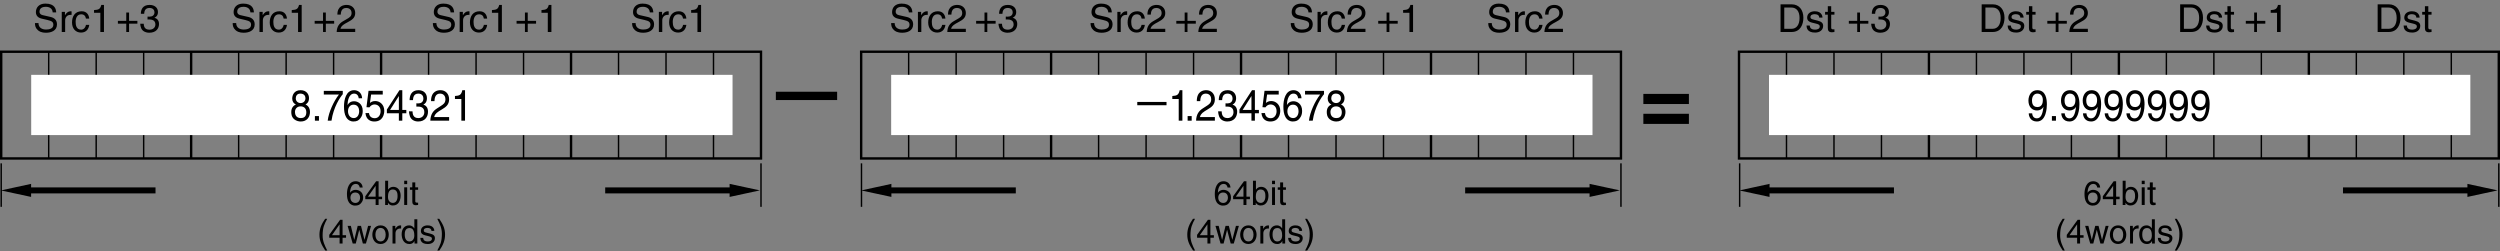 <?xml version="1.0" encoding="utf-8"?>
<!-- Generator: Adobe Illustrator 28.2.0, SVG Export Plug-In . SVG Version: 6.00 Build 0)  -->
<svg version="1.1" id="儗僀儎乕_1" xmlns="http://www.w3.org/2000/svg" xmlns:xlink="http://www.w3.org/1999/xlink" x="0px"
	 y="0px" width="518.771px" height="52.109px" viewBox="0 0 518.771 52.109" style="enable-background:new 0 0 518.771 52.109;"
	 xml:space="preserve">
<rect x="0" y="0" width="518.771" height="52.109" fill="#808080" stroke="none"/>
<style type="text/css">
	.st0{fill:none;stroke:#000000;stroke-width:0.3;}
	.st1{fill:none;stroke:#000000;stroke-width:0.5;}
	.st2{fill:#FFFFFF;}
</style>
<g>
	<path d="M350.461,21.586h-9.451v-2.1h9.451V21.586z M350.461,25.712h-9.451v-2.101h9.451V25.712z"/>
</g>
<g>
	<line class="st0" x1="178.766" y1="33.895" x2="178.766" y2="42.92"/>
	<polygon points="184.97,38.156 178.698,39.513 184.97,40.862 184.97,40.134 210.788,40.134 210.788,38.886 184.97,38.886 	"/>
</g>
<g>
	<line class="st0" x1="336.361" y1="33.895" x2="336.361" y2="42.92"/>
	<polygon points="329.849,40.863 336.12,39.506 329.849,38.157 329.849,38.885 304.031,38.885 304.031,40.133 329.849,40.133 	"/>
</g>
<g>
	<path d="M254.733,38.92c-0.077-0.435-0.315-0.756-0.847-0.756c-0.967,0-1.17,1.302-1.17,1.821l0.014,0.014
		c0.154-0.267,0.497-0.603,1.169-0.603c0.603,0,1.541,0.385,1.541,1.562c0,0.504-0.133,0.868-0.469,1.232
		c-0.259,0.287-0.553,0.477-1.247,0.477c-0.378,0-0.917-0.168-1.268-0.715c-0.294-0.462-0.378-1.064-0.378-1.708
		c0-1.079,0.35-2.634,1.821-2.634c0.567,0,1.373,0.308,1.436,1.31H254.733z M253.837,42.113c0.588,0,0.967-0.462,0.967-1.127
		c0-0.434-0.231-1.037-0.995-1.037c-0.679,0-1.009,0.49-1.009,1.072C252.8,41.546,253.116,42.113,253.837,42.113z"/>
	<path d="M258.646,41.336v1.198h-0.616v-1.198h-2.15v-0.602l2.256-3.124h0.511v3.194h0.722v0.532H258.646z M256.447,40.804h1.583
		v-2.234h-0.014L256.447,40.804z"/>
	<path d="M260.003,42.534v-5.029h0.616v1.828h0.014c0.267-0.385,0.631-0.561,1.058-0.567c0.974,0,1.527,0.798,1.527,1.828
		c0,0.875-0.364,2.045-1.611,2.045c-0.623,0-0.882-0.357-1.008-0.56h-0.015v0.455H260.003z M261.579,39.319
		c-0.89,0-0.988,0.959-0.988,1.555c0,0.973,0.609,1.232,1.002,1.232c0.672,0,0.987-0.609,0.987-1.415
		C262.58,40.223,262.532,39.319,261.579,39.319z"/>
	<path d="M263.958,38.206v-0.701h0.616v0.701H263.958z M264.575,42.534h-0.616v-3.663h0.616V42.534z"/>
	<path d="M266.254,39.382v2.381c0,0.287,0.245,0.287,0.371,0.287h0.217v0.483c-0.224,0.021-0.399,0.049-0.462,0.049
		c-0.609,0-0.742-0.343-0.742-0.784v-2.417h-0.498v-0.511h0.498v-1.022h0.616v1.022h0.588v0.511H266.254z"/>
	<path d="M247.981,45.4c-0.595,1.121-0.952,1.793-0.952,3.474c0,1.155,0.399,2.01,0.959,3.109h-0.413
		c-0.729-1.092-1.205-1.968-1.205-3.278c0-1.232,0.427-2.227,1.184-3.306H247.981z"/>
	<path d="M251.167,49.336v1.198h-0.616v-1.198h-2.15v-0.602l2.255-3.124h0.511v3.194h0.722v0.532H251.167z M248.968,48.804h1.583
		v-2.234h-0.014L248.968,48.804z"/>
	<path d="M253.91,50.534h-0.637l-1.058-3.663h0.672l0.7,2.879h0.014l0.708-2.879h0.686l0.714,2.879h0.015l0.742-2.879h0.616
		l-1.064,3.663h-0.638l-0.742-2.836h-0.014L253.91,50.534z"/>
	<path d="M259.048,46.766c1.169,0,1.702,0.988,1.702,1.933s-0.533,1.933-1.702,1.933c-1.17,0-1.702-0.988-1.702-1.933
		S257.878,46.766,259.048,46.766z M259.048,50.1c0.882,0,1.064-0.911,1.064-1.401s-0.183-1.401-1.064-1.401
		c-0.883,0-1.064,0.911-1.064,1.401S258.165,50.1,259.048,50.1z"/>
	<path d="M262.149,50.534h-0.616v-3.663h0.581v0.609h0.015c0.245-0.427,0.567-0.714,1.029-0.714c0.077,0,0.112,0.007,0.161,0.021
		v0.637h-0.231c-0.574,0-0.938,0.448-0.938,0.981V50.534z"/>
	<path d="M266.679,50.534h-0.581v-0.504h-0.015c-0.266,0.498-0.687,0.609-1.043,0.609c-1.247,0-1.611-1.169-1.611-2.045
		c0-1.03,0.554-1.828,1.526-1.828c0.666,0,0.946,0.413,1.093,0.624l0.015-0.049v-1.835h0.616V50.534z M265.054,50.106
		c0.393,0,1.001-0.259,1.001-1.232c0-0.596-0.098-1.555-0.987-1.555c-0.952,0-1.001,0.904-1.001,1.373
		C264.067,49.497,264.381,50.106,265.054,50.106z"/>
	<path d="M269.612,47.914c-0.007-0.231-0.091-0.616-0.868-0.616c-0.189,0-0.729,0.063-0.729,0.519c0,0.301,0.189,0.371,0.665,0.49
		l0.616,0.154c0.764,0.189,1.03,0.469,1.03,0.967c0,0.756-0.624,1.211-1.45,1.211c-1.449,0-1.555-0.84-1.575-1.282h0.595
		c0.021,0.287,0.105,0.75,0.974,0.75c0.441,0,0.841-0.175,0.841-0.582c0-0.294-0.203-0.392-0.729-0.525l-0.715-0.175
		c-0.511-0.126-0.848-0.385-0.848-0.89c0-0.805,0.666-1.169,1.387-1.169c1.311,0,1.401,0.966,1.401,1.148H269.612z"/>
	<path d="M270.822,51.983c0.596-1.121,0.952-1.793,0.952-3.474c0-1.156-0.398-2.01-0.959-3.11h0.413
		c0.729,1.093,1.205,1.968,1.205,3.278c0,1.232-0.428,2.227-1.185,3.306H270.822z"/>
</g>
<g>
	<path d="M74.651,38.92c-0.077-0.435-0.315-0.756-0.847-0.756c-0.967,0-1.17,1.302-1.17,1.821l0.014,0.014
		c0.154-0.267,0.497-0.603,1.169-0.603c0.603,0,1.541,0.385,1.541,1.562c0,0.504-0.133,0.868-0.469,1.232
		c-0.259,0.287-0.553,0.477-1.247,0.477c-0.378,0-0.917-0.168-1.268-0.715c-0.294-0.462-0.378-1.064-0.378-1.708
		c0-1.079,0.35-2.634,1.821-2.634c0.567,0,1.373,0.308,1.436,1.31H74.651z M73.755,42.113c0.588,0,0.967-0.462,0.967-1.127
		c0-0.434-0.231-1.037-0.995-1.037c-0.679,0-1.009,0.49-1.009,1.072C72.718,41.546,73.034,42.113,73.755,42.113z"/>
	<path d="M78.564,41.336v1.198h-0.616v-1.198h-2.15v-0.602l2.255-3.124h0.511v3.194h0.722v0.532H78.564z M76.365,40.804h1.583
		v-2.234h-0.014L76.365,40.804z"/>
	<path d="M79.921,42.534v-5.029h0.616v1.828h0.014c0.266-0.385,0.63-0.561,1.058-0.567c0.974,0,1.527,0.798,1.527,1.828
		c0,0.875-0.364,2.045-1.611,2.045c-0.624,0-0.883-0.357-1.009-0.56h-0.014v0.455H79.921z M81.497,39.319
		c-0.889,0-0.987,0.959-0.987,1.555c0,0.973,0.609,1.232,1.001,1.232c0.672,0,0.987-0.609,0.987-1.415
		C82.498,40.223,82.45,39.319,81.497,39.319z"/>
	<path d="M83.876,38.206v-0.701h0.616v0.701H83.876z M84.492,42.534h-0.616v-3.663h0.616V42.534z"/>
	<path d="M86.172,39.382v2.381c0,0.287,0.245,0.287,0.372,0.287h0.217v0.483c-0.224,0.021-0.399,0.049-0.462,0.049
		c-0.609,0-0.743-0.343-0.743-0.784v-2.417h-0.497v-0.511h0.497v-1.022h0.616v1.022h0.588v0.511H86.172z"/>
	<path d="M67.899,45.4c-0.595,1.121-0.952,1.793-0.952,3.474c0,1.155,0.399,2.01,0.959,3.109h-0.413
		c-0.729-1.092-1.205-1.968-1.205-3.278c0-1.232,0.427-2.227,1.184-3.306H67.899z"/>
	<path d="M71.085,49.336v1.198h-0.616v-1.198h-2.15v-0.602l2.255-3.124h0.511v3.194h0.722v0.532H71.085z M68.886,48.804h1.583
		v-2.234h-0.014L68.886,48.804z"/>
	<path d="M73.828,50.534h-0.637l-1.058-3.663h0.672l0.7,2.879h0.014l0.708-2.879h0.686l0.714,2.879h0.014l0.742-2.879h0.617
		l-1.065,3.663h-0.637l-0.742-2.836h-0.014L73.828,50.534z"/>
	<path d="M78.967,46.766c1.169,0,1.702,0.988,1.702,1.933s-0.532,1.933-1.702,1.933c-1.17,0-1.702-0.988-1.702-1.933
		S77.797,46.766,78.967,46.766z M78.967,50.1c0.882,0,1.064-0.911,1.064-1.401s-0.182-1.401-1.064-1.401
		c-0.883,0-1.065,0.911-1.065,1.401S78.084,50.1,78.967,50.1z"/>
	<path d="M82.067,50.534h-0.617v-3.663h0.582v0.609h0.014c0.245-0.427,0.567-0.714,1.029-0.714c0.077,0,0.112,0.007,0.161,0.021
		v0.637h-0.231c-0.574,0-0.938,0.448-0.938,0.981V50.534z"/>
	<path d="M86.597,50.534h-0.582v-0.504h-0.014c-0.266,0.498-0.686,0.609-1.043,0.609c-1.247,0-1.611-1.169-1.611-2.045
		c0-1.03,0.553-1.828,1.527-1.828c0.666,0,0.945,0.413,1.093,0.624l0.014-0.049v-1.835h0.617V50.534z M84.972,50.106
		c0.392,0,1.001-0.259,1.001-1.232c0-0.596-0.098-1.555-0.988-1.555c-0.952,0-1.001,0.904-1.001,1.373
		C83.985,49.497,84.3,50.106,84.972,50.106z"/>
	<path d="M89.53,47.914c-0.007-0.231-0.091-0.616-0.868-0.616c-0.189,0-0.729,0.063-0.729,0.519c0,0.301,0.189,0.371,0.666,0.49
		l0.616,0.154c0.763,0.189,1.03,0.469,1.03,0.967c0,0.756-0.624,1.211-1.45,1.211c-1.45,0-1.555-0.84-1.576-1.282h0.595
		c0.021,0.287,0.105,0.75,0.974,0.75c0.441,0,0.84-0.175,0.84-0.582c0-0.294-0.203-0.392-0.728-0.525l-0.715-0.175
		c-0.511-0.126-0.847-0.385-0.847-0.89c0-0.805,0.666-1.169,1.387-1.169c1.31,0,1.401,0.966,1.401,1.148H89.53z"/>
	<path d="M90.74,51.983c0.595-1.121,0.953-1.793,0.953-3.474c0-1.156-0.399-2.01-0.959-3.11h0.413
		c0.729,1.093,1.205,1.968,1.205,3.278c0,1.232-0.427,2.227-1.184,3.306H90.74z"/>
</g>
<g>
	<g>
		<g>
			<path d="M134.839,2.579c-0.04-0.888-0.775-1.167-1.423-1.167c-0.488,0-1.311,0.136-1.311,1.007c0,0.488,0.344,0.647,0.68,0.728
				l1.639,0.376c0.744,0.176,1.304,0.624,1.304,1.535c0,1.359-1.264,1.735-2.247,1.735c-1.063,0-1.479-0.32-1.735-0.552
				c-0.488-0.439-0.584-0.919-0.584-1.455h0.728c0,1.04,0.847,1.343,1.583,1.343c0.56,0,1.503-0.144,1.503-0.967
				c0-0.6-0.28-0.792-1.223-1.016l-1.175-0.272c-0.376-0.088-1.224-0.352-1.224-1.351c0-0.896,0.584-1.775,1.975-1.775
				c2.007,0,2.207,1.199,2.239,1.831H134.839z"/>
			<path d="M137.425,6.64h-0.704V2.458h0.664v0.695h0.016c0.28-0.487,0.647-0.815,1.175-0.815c0.088,0,0.128,0.008,0.184,0.024V3.09
				h-0.264c-0.656,0-1.071,0.512-1.071,1.119V6.64z"/>
			<path d="M141.743,3.866c-0.088-0.56-0.4-0.896-0.991-0.896c-0.872,0-1.151,0.832-1.151,1.575c0,0.72,0.176,1.607,1.143,1.607
				c0.472,0,0.879-0.352,1-0.991h0.68c-0.072,0.664-0.48,1.599-1.703,1.599c-1.175,0-1.871-0.888-1.871-2.095
				c0-1.295,0.624-2.327,2.007-2.327c1.096,0,1.511,0.8,1.567,1.527H141.743z"/>
			<path d="M145.48,6.64h-0.752V2.65h-1.311v-0.56c0.912-0.064,1.287-0.152,1.511-1.072h0.552V6.64z"/>
		</g>
	</g>
	<g>
		<g>
			<path d="M51.961,2.579c-0.04-0.888-0.776-1.167-1.423-1.167c-0.488,0-1.311,0.136-1.311,1.007c0,0.488,0.344,0.647,0.679,0.728
				l1.639,0.376c0.744,0.176,1.303,0.624,1.303,1.535c0,1.359-1.263,1.735-2.247,1.735c-1.063,0-1.479-0.32-1.735-0.552
				c-0.488-0.439-0.584-0.919-0.584-1.455h0.728c0,1.04,0.848,1.343,1.583,1.343c0.56,0,1.503-0.144,1.503-0.967
				c0-0.6-0.28-0.792-1.223-1.016l-1.175-0.272c-0.376-0.088-1.224-0.352-1.224-1.351c0-0.896,0.584-1.775,1.975-1.775
				c2.007,0,2.207,1.199,2.239,1.831H51.961z"/>
			<path d="M54.546,6.64h-0.704V2.458h0.664v0.695h0.016c0.28-0.487,0.647-0.815,1.175-0.815c0.088,0,0.128,0.008,0.184,0.024V3.09
				h-0.264c-0.656,0-1.071,0.512-1.071,1.119V6.64z"/>
			<path d="M58.865,3.866c-0.088-0.56-0.4-0.896-0.992-0.896c-0.871,0-1.151,0.832-1.151,1.575c0,0.72,0.176,1.607,1.144,1.607
				c0.472,0,0.879-0.352,1-0.991h0.68c-0.072,0.664-0.48,1.599-1.703,1.599c-1.175,0-1.871-0.888-1.871-2.095
				c0-1.295,0.624-2.327,2.007-2.327c1.096,0,1.511,0.8,1.567,1.527H58.865z"/>
			<path d="M62.601,6.64h-0.752V2.65h-1.311v-0.56c0.912-0.064,1.287-0.152,1.511-1.072h0.552V6.64z"/>
		</g>
		<g>
			<path d="M67.03,2.603h0.583V4.33h1.727v0.583h-1.727V6.64H67.03V4.913h-1.735V4.33h1.735V2.603z"/>
			<path d="M70.007,3.034c0-1.831,1.335-2.015,1.943-2.015c0.975,0,1.759,0.632,1.759,1.679c0,1.007-0.664,1.431-1.503,1.879
				l-0.584,0.32c-0.768,0.424-0.936,0.864-0.967,1.08h3.054V6.64h-3.846c0.04-1.167,0.567-1.791,1.319-2.231l0.743-0.432
				c0.6-0.344,1.032-0.576,1.032-1.311c0-0.448-0.288-1.016-1.111-1.016c-1.063,0-1.111,0.991-1.135,1.383H70.007z"/>
		</g>
	</g>
	<g>
		<g>
			<path d="M10.933,2.579c-0.04-0.888-0.775-1.167-1.423-1.167c-0.488,0-1.311,0.136-1.311,1.007c0,0.488,0.344,0.647,0.68,0.728
				l1.639,0.376c0.744,0.176,1.304,0.624,1.304,1.535c0,1.359-1.264,1.735-2.247,1.735c-1.063,0-1.479-0.32-1.735-0.552
				C7.351,5.801,7.255,5.321,7.255,4.785h0.728c0,1.04,0.847,1.343,1.583,1.343c0.56,0,1.503-0.144,1.503-0.967
				c0-0.6-0.28-0.792-1.223-1.016L8.67,3.874C8.294,3.786,7.447,3.522,7.447,2.522c0-0.896,0.584-1.775,1.975-1.775
				c2.007,0,2.207,1.199,2.239,1.831H10.933z"/>
			<path d="M13.518,6.64h-0.704V2.458h0.664v0.695h0.016c0.28-0.487,0.647-0.815,1.175-0.815c0.088,0,0.128,0.008,0.184,0.024V3.09
				H14.59c-0.656,0-1.071,0.512-1.071,1.119V6.64z"/>
			<path d="M17.837,3.866c-0.088-0.56-0.4-0.896-0.991-0.896c-0.872,0-1.151,0.832-1.151,1.575c0,0.72,0.176,1.607,1.143,1.607
				c0.472,0,0.879-0.352,1-0.991h0.68c-0.072,0.664-0.48,1.599-1.703,1.599c-1.175,0-1.871-0.888-1.871-2.095
				c0-1.295,0.624-2.327,2.007-2.327c1.096,0,1.511,0.8,1.567,1.527H17.837z"/>
			<path d="M21.574,6.64h-0.752V2.65h-1.311v-0.56c0.912-0.064,1.287-0.152,1.511-1.072h0.552V6.64z"/>
		</g>
		<g>
			<path d="M26.199,2.603h0.583V4.33h1.727v0.583h-1.727V6.64h-0.583V4.913h-1.735V4.33h1.735V2.603z"/>
			<path d="M30.615,3.442c0.12,0.008,0.248,0.016,0.368,0.016c0.544,0,1.071-0.216,1.071-0.919c0-0.336-0.2-0.888-1.039-0.888
				c-1,0-1.063,0.815-1.096,1.208h-0.688c0-0.824,0.336-1.839,1.815-1.839c1.087,0,1.735,0.624,1.735,1.479
				c0,0.72-0.416,1.063-0.72,1.159v0.016c0.543,0.176,0.936,0.56,0.936,1.311c0,0.92-0.592,1.807-2.023,1.807
				c-0.416,0-0.768-0.104-1.04-0.248c-0.624-0.328-0.792-0.976-0.839-1.624h0.728c0.024,0.528,0.152,1.24,1.199,1.24
				c0.72,0,1.224-0.44,1.224-1.088c0-0.943-0.832-1.031-1.312-1.031c-0.104,0-0.216,0.008-0.32,0.008V3.442z"/>
		</g>
	</g>
	<g>
		<g>
			<path d="M93.503,2.579c-0.04-0.888-0.776-1.167-1.423-1.167c-0.488,0-1.311,0.136-1.311,1.007c0,0.488,0.344,0.647,0.679,0.728
				l1.639,0.376c0.744,0.176,1.303,0.624,1.303,1.535c0,1.359-1.263,1.735-2.247,1.735c-1.063,0-1.479-0.32-1.735-0.552
				c-0.488-0.439-0.584-0.919-0.584-1.455h0.728c0,1.04,0.848,1.343,1.583,1.343c0.56,0,1.503-0.144,1.503-0.967
				c0-0.6-0.28-0.792-1.223-1.016L91.24,3.874c-0.376-0.088-1.224-0.352-1.224-1.351c0-0.896,0.584-1.775,1.975-1.775
				c2.007,0,2.207,1.199,2.239,1.831H93.503z"/>
			<path d="M96.088,6.64h-0.704V2.458h0.664v0.695h0.016c0.28-0.487,0.647-0.815,1.175-0.815c0.088,0,0.128,0.008,0.184,0.024V3.09
				H97.16c-0.656,0-1.071,0.512-1.071,1.119V6.64z"/>
			<path d="M100.407,3.866c-0.088-0.56-0.4-0.896-0.992-0.896c-0.871,0-1.151,0.832-1.151,1.575c0,0.72,0.176,1.607,1.144,1.607
				c0.472,0,0.879-0.352,1-0.991h0.68c-0.072,0.664-0.48,1.599-1.703,1.599c-1.175,0-1.871-0.888-1.871-2.095
				c0-1.295,0.624-2.327,2.007-2.327c1.096,0,1.511,0.8,1.567,1.527H100.407z"/>
			<path d="M104.143,6.64h-0.752V2.65h-1.311v-0.56c0.912-0.064,1.287-0.152,1.511-1.072h0.552V6.64z"/>
		</g>
		<g>
			<path d="M108.928,2.603h0.583V4.33h1.727v0.583h-1.727V6.64h-0.583V4.913h-1.735V4.33h1.735V2.603z"/>
			<path d="M114.423,6.64h-0.752V2.65h-1.311v-0.56c0.912-0.064,1.287-0.152,1.511-1.072h0.552V6.64z"/>
		</g>
	</g>
	<g>
		<rect x="0.25" y="10.734" class="st1" width="157.663" height="22.146"/>
		<line class="st1" x1="79.08" y1="32.88" x2="79.08" y2="10.734"/>
		<line class="st0" x1="69.227" y1="32.88" x2="69.227" y2="10.734"/>
		<line class="st0" x1="59.375" y1="32.88" x2="59.375" y2="10.734"/>
		<line class="st0" x1="49.521" y1="32.88" x2="49.521" y2="10.734"/>
		<line class="st1" x1="39.663" y1="32.88" x2="39.663" y2="10.734"/>
		<line class="st0" x1="29.811" y1="32.88" x2="29.811" y2="10.734"/>
		<line class="st0" x1="19.958" y1="32.88" x2="19.958" y2="10.734"/>
		<line class="st0" x1="10.104" y1="32.88" x2="10.104" y2="10.734"/>
		<line class="st0" x1="88.934" y1="32.88" x2="88.934" y2="10.734"/>
		<line class="st0" x1="98.788" y1="32.88" x2="98.788" y2="10.734"/>
		<line class="st0" x1="108.641" y1="32.88" x2="108.641" y2="10.734"/>
		<line class="st1" x1="118.496" y1="32.88" x2="118.496" y2="10.734"/>
		<line class="st0" x1="128.351" y1="32.88" x2="128.351" y2="10.734"/>
		<line class="st0" x1="138.205" y1="32.88" x2="138.205" y2="10.734"/>
		<line class="st0" x1="148.057" y1="32.88" x2="148.057" y2="10.734"/>
		<rect x="6.474" y="15.531" class="st2" width="145.535" height="12.5"/>
		<g>
			<g>
				<path d="M63.393,21.675c0.77,0.36,0.932,1.062,0.932,1.54c0,1.018-0.583,1.999-1.928,1.999c-0.316,0-0.916-0.09-1.37-0.486
					c-0.583-0.513-0.583-1.198-0.583-1.503c0-0.774,0.364-1.27,0.964-1.54c-0.486-0.207-0.77-0.639-0.77-1.233
					c0-0.657,0.365-1.738,1.726-1.738c1.264,0,1.758,0.892,1.758,1.63C64.122,21.252,63.644,21.531,63.393,21.675z M61.205,23.242
					c0,0.504,0.227,1.261,1.215,1.261c0.519,0,1.143-0.207,1.143-1.197c0-0.855-0.535-1.233-1.183-1.233
					C61.578,22.072,61.205,22.657,61.205,23.242z M63.385,20.37c0-0.387-0.227-0.945-1.062-0.945c-0.762,0-0.948,0.585-0.948,0.99
					c0,0.603,0.478,0.972,0.997,0.972C62.988,21.387,63.385,20.946,63.385,20.37z"/>
				<path d="M66.187,25.042h-0.842v-0.954h0.842V25.042z"/>
				<path d="M67.191,18.849h3.938v0.693c-0.567,0.657-1.929,2.674-2.342,5.5h-0.786c0.195-1.737,1.232-4.006,2.326-5.419h-3.136
					V18.849z"/>
				<path d="M74.45,20.397c-0.089-0.558-0.365-0.972-0.98-0.972c-1.118,0-1.353,1.674-1.353,2.341l0.016,0.018
					c0.178-0.342,0.575-0.774,1.353-0.774c0.697,0,1.783,0.495,1.783,2.008c0,0.648-0.154,1.116-0.543,1.584
					c-0.3,0.369-0.64,0.612-1.442,0.612c-0.438,0-1.062-0.216-1.466-0.918c-0.34-0.594-0.438-1.369-0.438-2.197
					c0-1.386,0.405-3.385,2.106-3.385c0.656,0,1.588,0.396,1.661,1.684H74.45z M73.413,24.502c0.68,0,1.118-0.594,1.118-1.45
					c0-0.558-0.268-1.332-1.151-1.332c-0.786,0-1.167,0.63-1.167,1.377C72.214,23.773,72.578,24.502,73.413,24.502z"/>
				<path d="M76.765,21.36c0.243-0.207,0.592-0.396,1.102-0.396c0.924,0,1.872,0.72,1.872,2.025c0,0.702-0.284,2.224-2.066,2.224
					c-0.746,0-1.702-0.333-1.839-1.747h0.737c0.073,0.738,0.567,1.062,1.208,1.062c0.737,0,1.199-0.657,1.199-1.449
					c0-0.91-0.559-1.405-1.264-1.405c-0.414,0-0.786,0.216-1.053,0.604l-0.616-0.036l0.43-3.394h2.949v0.774h-2.415L76.765,21.36z"
					/>
				<path d="M83.481,23.503v1.54h-0.713v-1.54h-2.487v-0.774l2.609-4.016h0.591v4.105h0.835v0.684H83.481z M80.937,22.819h1.831
					v-2.872h-0.016L80.937,22.819z"/>
				<path d="M86.397,21.441c0.122,0.009,0.251,0.018,0.373,0.018c0.551,0,1.086-0.243,1.086-1.035c0-0.378-0.203-1-1.053-1
					c-1.013,0-1.078,0.918-1.11,1.359h-0.697c0-0.927,0.34-2.071,1.839-2.071c1.102,0,1.758,0.703,1.758,1.666
					c0,0.811-0.421,1.198-0.729,1.306v0.018c0.551,0.198,0.948,0.63,0.948,1.476c0,1.036-0.6,2.035-2.05,2.035
					c-0.421,0-0.778-0.117-1.053-0.279c-0.632-0.369-0.802-1.099-0.851-1.828h0.737c0.024,0.594,0.154,1.396,1.215,1.396
					c0.729,0,1.24-0.495,1.24-1.225c0-1.062-0.843-1.161-1.329-1.161c-0.105,0-0.219,0.009-0.324,0.009V21.441z"/>
				<path d="M89.442,20.982c0-2.062,1.353-2.269,1.969-2.269c0.989,0,1.783,0.711,1.783,1.891c0,1.134-0.672,1.612-1.523,2.116
					l-0.591,0.36c-0.778,0.477-0.948,0.972-0.98,1.215h3.095v0.747h-3.897c0.041-1.314,0.576-2.017,1.337-2.512l0.754-0.486
					c0.607-0.387,1.045-0.648,1.045-1.476c0-0.504-0.292-1.144-1.126-1.144c-1.078,0-1.126,1.116-1.151,1.558H89.442z"/>
				<path d="M96.498,25.042h-0.762V20.55h-1.329v-0.63c0.924-0.072,1.305-0.171,1.531-1.207h0.559V25.042z"/>
			</g>
		</g>
	</g>
</g>
<g>
	<path d="M173.711,19.036v1.725h-12.715v-1.725H173.711z"/>
</g>
<line class="st0" x1="0.25" y1="33.895" x2="0.25" y2="42.92"/>
<polygon points="6.454,38.156 0.183,39.513 6.454,40.862 6.454,40.134 32.272,40.134 32.272,38.886 6.454,38.886 "/>
<g>
	<line class="st0" x1="157.913" y1="33.895" x2="157.913" y2="42.92"/>
	<polygon points="151.401,40.863 157.673,39.506 151.401,38.157 151.401,38.885 125.583,38.885 125.583,40.133 151.401,40.133 	"/>
</g>
<g>
	<g>
		<g>
			<path d="M312.502,2.579c-0.039-0.888-0.775-1.167-1.423-1.167c-0.487,0-1.312,0.136-1.312,1.007c0,0.488,0.344,0.647,0.68,0.728
				l1.64,0.376c0.743,0.176,1.303,0.624,1.303,1.535c0,1.359-1.263,1.735-2.246,1.735c-1.063,0-1.479-0.32-1.735-0.552
				c-0.488-0.439-0.584-0.919-0.584-1.455h0.728c0,1.04,0.848,1.343,1.583,1.343c0.561,0,1.504-0.144,1.504-0.967
				c0-0.6-0.28-0.792-1.224-1.016l-1.176-0.272c-0.375-0.088-1.223-0.352-1.223-1.351c0-0.896,0.583-1.775,1.975-1.775
				c2.007,0,2.207,1.199,2.239,1.831H312.502z"/>
			<path d="M315.088,6.64h-0.704V2.458h0.664v0.695h0.016c0.28-0.487,0.648-0.815,1.176-0.815c0.088,0,0.128,0.008,0.184,0.024V3.09
				h-0.264c-0.655,0-1.071,0.512-1.071,1.119V6.64z"/>
			<path d="M319.407,3.866c-0.088-0.56-0.399-0.896-0.991-0.896c-0.871,0-1.151,0.832-1.151,1.575c0,0.72,0.176,1.607,1.144,1.607
				c0.472,0,0.88-0.352,0.999-0.991h0.68c-0.071,0.664-0.479,1.599-1.703,1.599c-1.175,0-1.87-0.888-1.87-2.095
				c0-1.295,0.623-2.327,2.007-2.327c1.095,0,1.511,0.8,1.566,1.527H319.407z"/>
			<path d="M320.624,3.034c0-1.831,1.336-2.015,1.943-2.015c0.976,0,1.759,0.632,1.759,1.679c0,1.007-0.664,1.431-1.503,1.879
				l-0.584,0.32c-0.768,0.424-0.936,0.864-0.968,1.08h3.055V6.64h-3.846c0.04-1.167,0.567-1.791,1.319-2.231l0.743-0.432
				c0.6-0.344,1.031-0.576,1.031-1.311c0-0.448-0.287-1.016-1.111-1.016c-1.063,0-1.111,0.991-1.135,1.383H320.624z"/>
		</g>
	</g>
	<g>
		<g>
			<path d="M229.978,2.579c-0.04-0.888-0.775-1.167-1.423-1.167c-0.488,0-1.311,0.136-1.311,1.007c0,0.488,0.344,0.647,0.68,0.728
				l1.639,0.376c0.744,0.176,1.304,0.624,1.304,1.535c0,1.359-1.264,1.735-2.247,1.735c-1.063,0-1.479-0.32-1.735-0.552
				c-0.488-0.439-0.584-0.919-0.584-1.455h0.728c0,1.04,0.847,1.343,1.583,1.343c0.56,0,1.503-0.144,1.503-0.967
				c0-0.6-0.28-0.792-1.223-1.016l-1.175-0.272c-0.376-0.088-1.224-0.352-1.224-1.351c0-0.896,0.584-1.775,1.975-1.775
				c2.007,0,2.207,1.199,2.239,1.831H229.978z"/>
			<path d="M232.563,6.64h-0.704V2.458h0.664v0.695h0.016c0.28-0.487,0.647-0.815,1.175-0.815c0.088,0,0.128,0.008,0.184,0.024V3.09
				h-0.264c-0.656,0-1.071,0.512-1.071,1.119V6.64z"/>
			<path d="M236.882,3.866c-0.088-0.56-0.4-0.896-0.991-0.896c-0.872,0-1.151,0.832-1.151,1.575c0,0.72,0.176,1.607,1.143,1.607
				c0.472,0,0.879-0.352,1-0.991h0.68c-0.072,0.664-0.48,1.599-1.703,1.599c-1.175,0-1.871-0.888-1.871-2.095
				c0-1.295,0.624-2.327,2.007-2.327c1.096,0,1.511,0.8,1.567,1.527H236.882z"/>
			<path d="M238.1,3.034c0-1.831,1.335-2.015,1.943-2.015c0.975,0,1.759,0.632,1.759,1.679c0,1.007-0.664,1.431-1.503,1.879
				l-0.584,0.32c-0.768,0.424-0.936,0.864-0.967,1.08h3.054V6.64h-3.846c0.04-1.167,0.567-1.791,1.319-2.231l0.744-0.432
				c0.6-0.344,1.031-0.576,1.031-1.311c0-0.448-0.288-1.016-1.111-1.016c-1.063,0-1.111,0.991-1.136,1.383H238.1z"/>
		</g>
		<g>
			<path d="M245.829,2.603h0.583V4.33h1.727v0.583h-1.727V6.64h-0.583V4.913h-1.735V4.33h1.735V2.603z"/>
			<path d="M248.806,3.034c0-1.831,1.335-2.015,1.943-2.015c0.975,0,1.759,0.632,1.759,1.679c0,1.007-0.664,1.431-1.503,1.879
				l-0.584,0.32c-0.768,0.424-0.936,0.864-0.967,1.08h3.054V6.64h-3.846c0.04-1.167,0.567-1.791,1.319-2.231l0.744-0.432
				c0.6-0.344,1.031-0.576,1.031-1.311c0-0.448-0.288-1.016-1.111-1.016c-1.063,0-1.111,0.991-1.136,1.383H248.806z"/>
		</g>
	</g>
	<g>
		<g>
			<path d="M188.596,2.579c-0.04-0.888-0.775-1.167-1.423-1.167c-0.488,0-1.311,0.136-1.311,1.007c0,0.488,0.344,0.647,0.68,0.728
				l1.639,0.376c0.744,0.176,1.304,0.624,1.304,1.535c0,1.359-1.264,1.735-2.247,1.735c-1.063,0-1.479-0.32-1.735-0.552
				c-0.488-0.439-0.584-0.919-0.584-1.455h0.728c0,1.04,0.847,1.343,1.583,1.343c0.56,0,1.503-0.144,1.503-0.967
				c0-0.6-0.28-0.792-1.223-1.016l-1.175-0.272c-0.376-0.088-1.224-0.352-1.224-1.351c0-0.896,0.584-1.775,1.975-1.775
				c2.007,0,2.207,1.199,2.239,1.831H188.596z"/>
			<path d="M191.181,6.64h-0.704V2.458h0.664v0.695h0.016c0.28-0.487,0.647-0.815,1.175-0.815c0.088,0,0.128,0.008,0.184,0.024V3.09
				h-0.264c-0.656,0-1.071,0.512-1.071,1.119V6.64z"/>
			<path d="M195.5,3.866c-0.088-0.56-0.4-0.896-0.991-0.896c-0.872,0-1.151,0.832-1.151,1.575c0,0.72,0.176,1.607,1.143,1.607
				c0.472,0,0.879-0.352,1-0.991h0.68c-0.072,0.664-0.48,1.599-1.703,1.599c-1.175,0-1.871-0.888-1.871-2.095
				c0-1.295,0.624-2.327,2.007-2.327c1.096,0,1.511,0.8,1.567,1.527H195.5z"/>
			<path d="M196.718,3.034c0-1.831,1.335-2.015,1.943-2.015c0.975,0,1.759,0.632,1.759,1.679c0,1.007-0.664,1.431-1.503,1.879
				l-0.584,0.32c-0.768,0.424-0.936,0.864-0.967,1.08h3.054V6.64h-3.846c0.04-1.167,0.567-1.791,1.319-2.231l0.744-0.432
				c0.6-0.344,1.031-0.576,1.031-1.311c0-0.448-0.288-1.016-1.111-1.016c-1.063,0-1.111,0.991-1.136,1.383H196.718z"/>
		</g>
		<g>
			<path d="M204.29,2.603h0.583V4.33h1.727v0.583h-1.727V6.64h-0.583V4.913h-1.735V4.33h1.735V2.603z"/>
			<path d="M208.706,3.442c0.12,0.008,0.248,0.016,0.368,0.016c0.544,0,1.072-0.216,1.072-0.919c0-0.336-0.2-0.888-1.04-0.888
				c-1,0-1.063,0.815-1.096,1.208h-0.688c0-0.824,0.336-1.839,1.815-1.839c1.087,0,1.735,0.624,1.735,1.479
				c0,0.72-0.416,1.063-0.72,1.159v0.016c0.543,0.176,0.936,0.56,0.936,1.311c0,0.92-0.592,1.807-2.023,1.807
				c-0.416,0-0.768-0.104-1.04-0.248c-0.624-0.328-0.792-0.976-0.839-1.624h0.728c0.024,0.528,0.152,1.24,1.199,1.24
				c0.72,0,1.223-0.44,1.223-1.088c0-0.943-0.831-1.031-1.311-1.031c-0.104,0-0.216,0.008-0.32,0.008V3.442z"/>
		</g>
	</g>
	<g>
		<g>
			<path d="M271.521,2.579c-0.04-0.888-0.775-1.167-1.423-1.167c-0.487,0-1.312,0.136-1.312,1.007c0,0.488,0.344,0.647,0.68,0.728
				l1.64,0.376c0.743,0.176,1.303,0.624,1.303,1.535c0,1.359-1.263,1.735-2.246,1.735c-1.063,0-1.479-0.32-1.735-0.552
				c-0.488-0.439-0.584-0.919-0.584-1.455h0.728c0,1.04,0.848,1.343,1.583,1.343c0.56,0,1.504-0.144,1.504-0.967
				c0-0.6-0.28-0.792-1.224-1.016l-1.176-0.272c-0.375-0.088-1.223-0.352-1.223-1.351c0-0.896,0.583-1.775,1.975-1.775
				c2.007,0,2.207,1.199,2.238,1.831H271.521z"/>
			<path d="M274.107,6.64h-0.704V2.458h0.664v0.695h0.016c0.28-0.487,0.648-0.815,1.176-0.815c0.088,0,0.128,0.008,0.184,0.024V3.09
				h-0.264c-0.655,0-1.071,0.512-1.071,1.119V6.64z"/>
			<path d="M278.426,3.866c-0.089-0.56-0.4-0.896-0.992-0.896c-0.871,0-1.151,0.832-1.151,1.575c0,0.72,0.176,1.607,1.144,1.607
				c0.472,0,0.88-0.352,1-0.991h0.679c-0.071,0.664-0.479,1.599-1.702,1.599c-1.176,0-1.871-0.888-1.871-2.095
				c0-1.295,0.623-2.327,2.007-2.327c1.095,0,1.511,0.8,1.566,1.527H278.426z"/>
			<path d="M279.643,3.034c0-1.831,1.336-2.015,1.943-2.015c0.976,0,1.759,0.632,1.759,1.679c0,1.007-0.663,1.431-1.503,1.879
				l-0.584,0.32c-0.768,0.424-0.936,0.864-0.968,1.08h3.055V6.64h-3.846c0.04-1.167,0.567-1.791,1.319-2.231l0.743-0.432
				c0.6-0.344,1.031-0.576,1.031-1.311c0-0.448-0.287-1.016-1.111-1.016c-1.063,0-1.111,0.991-1.135,1.383H279.643z"/>
		</g>
		<g>
			<path d="M287.726,2.603h0.584V4.33h1.727v0.583h-1.727V6.64h-0.584V4.913h-1.735V4.33h1.735V2.603z"/>
			<path d="M293.221,6.64h-0.751V2.65h-1.312v-0.56c0.911-0.064,1.287-0.152,1.511-1.072h0.552V6.64z"/>
		</g>
	</g>
	<g>
		<rect x="178.698" y="10.734" class="st1" width="157.663" height="22.146"/>
		<line class="st1" x1="257.528" y1="32.88" x2="257.528" y2="10.734"/>
		<line class="st0" x1="247.676" y1="32.88" x2="247.676" y2="10.734"/>
		<line class="st0" x1="237.823" y1="32.88" x2="237.823" y2="10.734"/>
		<line class="st0" x1="227.969" y1="32.88" x2="227.969" y2="10.734"/>
		<line class="st1" x1="218.112" y1="32.88" x2="218.112" y2="10.734"/>
		<line class="st0" x1="208.259" y1="32.88" x2="208.259" y2="10.734"/>
		<line class="st0" x1="198.407" y1="32.88" x2="198.407" y2="10.734"/>
		<line class="st0" x1="188.553" y1="32.88" x2="188.553" y2="10.734"/>
		<line class="st0" x1="267.383" y1="32.88" x2="267.383" y2="10.734"/>
		<line class="st0" x1="277.237" y1="32.88" x2="277.237" y2="10.734"/>
		<line class="st0" x1="287.089" y1="32.88" x2="287.089" y2="10.734"/>
		<line class="st1" x1="296.945" y1="32.88" x2="296.945" y2="10.734"/>
		<line class="st0" x1="306.799" y1="32.88" x2="306.799" y2="10.734"/>
		<line class="st0" x1="316.653" y1="32.88" x2="316.653" y2="10.734"/>
		<line class="st0" x1="326.506" y1="32.88" x2="326.506" y2="10.734"/>
		<rect x="184.923" y="15.531" class="st2" width="145.535" height="12.5"/>
		<g>
			<path d="M242.062,21.153v0.684h-6.068v-0.684H242.062z"/>
			<path d="M245.356,25.042h-0.762V20.55h-1.329v-0.63c0.924-0.072,1.305-0.171,1.531-1.207h0.559V25.042z"/>
			<path d="M247.284,25.042h-0.842v-0.954h0.842V25.042z"/>
			<path d="M248.344,20.982c0-2.062,1.353-2.269,1.969-2.269c0.989,0,1.783,0.711,1.783,1.891c0,1.134-0.672,1.612-1.523,2.116
				l-0.591,0.36c-0.778,0.477-0.948,0.972-0.98,1.215h3.095v0.747h-3.897c0.041-1.314,0.576-2.017,1.337-2.512l0.754-0.486
				c0.607-0.387,1.045-0.648,1.045-1.476c0-0.504-0.292-1.144-1.126-1.144c-1.078,0-1.126,1.116-1.151,1.558H248.344z"/>
			<path d="M254.306,21.441c0.122,0.009,0.251,0.018,0.373,0.018c0.551,0,1.086-0.243,1.086-1.035c0-0.378-0.202-1-1.053-1
				c-1.013,0-1.078,0.918-1.11,1.359h-0.697c0-0.927,0.34-2.071,1.839-2.071c1.102,0,1.758,0.703,1.758,1.666
				c0,0.811-0.421,1.198-0.73,1.306v0.018c0.551,0.198,0.948,0.63,0.948,1.476c0,1.036-0.6,2.035-2.05,2.035
				c-0.421,0-0.778-0.117-1.053-0.279c-0.632-0.369-0.802-1.099-0.851-1.828h0.737c0.024,0.594,0.154,1.396,1.215,1.396
				c0.729,0,1.24-0.495,1.24-1.225c0-1.062-0.843-1.161-1.329-1.161c-0.105,0-0.219,0.009-0.324,0.009V21.441z"/>
			<path d="M260.399,23.503v1.54h-0.713v-1.54h-2.488v-0.774l2.609-4.016h0.592v4.105h0.834v0.684H260.399z M257.854,22.819h1.832
				v-2.872h-0.017L257.854,22.819z"/>
			<path d="M262.69,21.36c0.243-0.207,0.591-0.396,1.102-0.396c0.924,0,1.872,0.72,1.872,2.025c0,0.702-0.284,2.224-2.066,2.224
				c-0.745,0-1.701-0.333-1.839-1.747h0.737c0.072,0.738,0.566,1.062,1.207,1.062c0.737,0,1.199-0.657,1.199-1.449
				c0-0.91-0.56-1.405-1.265-1.405c-0.413,0-0.785,0.216-1.053,0.604l-0.616-0.036l0.43-3.394h2.949v0.774h-2.414L262.69,21.36z"/>
			<path d="M269.381,20.397c-0.089-0.558-0.365-0.972-0.98-0.972c-1.118,0-1.354,1.674-1.354,2.341l0.017,0.018
				c0.178-0.342,0.575-0.774,1.353-0.774c0.697,0,1.783,0.495,1.783,2.008c0,0.648-0.154,1.116-0.543,1.584
				c-0.3,0.369-0.641,0.612-1.442,0.612c-0.438,0-1.062-0.216-1.467-0.918c-0.34-0.594-0.438-1.369-0.438-2.197
				c0-1.386,0.405-3.385,2.106-3.385c0.657,0,1.589,0.396,1.661,1.684H269.381z M268.344,24.502c0.681,0,1.118-0.594,1.118-1.45
				c0-0.558-0.268-1.332-1.15-1.332c-0.786,0-1.167,0.63-1.167,1.377C267.145,23.773,267.509,24.502,268.344,24.502z"/>
			<path d="M270.806,18.849h3.938v0.693c-0.567,0.657-1.928,2.674-2.342,5.5h-0.785c0.194-1.737,1.231-4.006,2.325-5.419h-3.136
				V18.849z"/>
			<path d="M278.266,21.675c0.771,0.36,0.932,1.062,0.932,1.54c0,1.018-0.583,1.999-1.928,1.999c-0.316,0-0.916-0.09-1.369-0.486
				c-0.584-0.513-0.584-1.198-0.584-1.503c0-0.774,0.365-1.27,0.965-1.54c-0.486-0.207-0.771-0.639-0.771-1.233
				c0-0.657,0.365-1.738,1.727-1.738c1.264,0,1.758,0.892,1.758,1.63C278.995,21.252,278.518,21.531,278.266,21.675z
				 M276.078,23.242c0,0.504,0.227,1.261,1.216,1.261c0.519,0,1.143-0.207,1.143-1.197c0-0.855-0.535-1.233-1.184-1.233
				C276.452,22.072,276.078,22.657,276.078,23.242z M278.258,20.37c0-0.387-0.227-0.945-1.062-0.945
				c-0.762,0-0.948,0.585-0.948,0.99c0,0.603,0.479,0.972,0.997,0.972C277.862,21.387,278.258,20.946,278.258,20.37z"/>
		</g>
	</g>
</g>
<g>
	<g>
		<g>
			<path d="M493.383,0.899h2.327c1.495,0,2.414,1.135,2.414,2.791c0,1.287-0.56,2.95-2.446,2.95h-2.295V0.899z M494.159,5.977h1.504
				c1.007,0,1.663-0.792,1.663-2.239s-0.664-2.175-1.72-2.175h-1.447V5.977z"/>
			<path d="M501.407,3.65c-0.008-0.264-0.104-0.704-0.991-0.704c-0.216,0-0.832,0.072-0.832,0.591c0,0.344,0.216,0.424,0.76,0.56
				l0.703,0.176c0.872,0.216,1.176,0.536,1.176,1.104c0,0.863-0.712,1.383-1.655,1.383c-1.655,0-1.774-0.959-1.799-1.463h0.68
				c0.023,0.328,0.12,0.855,1.111,0.855c0.504,0,0.959-0.2,0.959-0.664c0-0.336-0.231-0.448-0.831-0.6l-0.815-0.2
				c-0.584-0.144-0.968-0.439-0.968-1.015c0-0.919,0.76-1.335,1.583-1.335c1.495,0,1.6,1.104,1.6,1.312H501.407z"/>
			<path d="M503.895,3.042v2.719c0,0.328,0.28,0.328,0.424,0.328h0.248V6.64c-0.256,0.024-0.455,0.056-0.527,0.056
				c-0.695,0-0.848-0.392-0.848-0.896V3.042h-0.567V2.458h0.567V1.291h0.703v1.167h0.672v0.583H503.895z"/>
		</g>
	</g>
	<g>
		<g>
			<path d="M411.213,0.899h2.327c1.495,0,2.414,1.135,2.414,2.791c0,1.287-0.56,2.95-2.446,2.95h-2.295V0.899z M411.989,5.977h1.504
				c1.007,0,1.663-0.792,1.663-2.239s-0.664-2.175-1.72-2.175h-1.447V5.977z"/>
			<path d="M419.237,3.65c-0.008-0.264-0.104-0.704-0.991-0.704c-0.216,0-0.832,0.072-0.832,0.591c0,0.344,0.216,0.424,0.76,0.56
				l0.703,0.176c0.872,0.216,1.176,0.536,1.176,1.104c0,0.863-0.712,1.383-1.655,1.383c-1.655,0-1.774-0.959-1.799-1.463h0.68
				c0.023,0.328,0.12,0.855,1.111,0.855c0.504,0,0.959-0.2,0.959-0.664c0-0.336-0.231-0.448-0.831-0.6l-0.815-0.2
				c-0.584-0.144-0.968-0.439-0.968-1.015c0-0.919,0.76-1.335,1.583-1.335c1.495,0,1.6,1.104,1.6,1.312H419.237z"/>
			<path d="M421.725,3.042v2.719c0,0.328,0.28,0.328,0.424,0.328h0.248V6.64c-0.256,0.024-0.455,0.056-0.527,0.056
				c-0.695,0-0.848-0.392-0.848-0.896V3.042h-0.567V2.458h0.567V1.291h0.703v1.167h0.672v0.583H421.725z"/>
		</g>
		<g>
			<path d="M426.571,2.603h0.584V4.33h1.727v0.583h-1.727V6.64h-0.584V4.913h-1.735V4.33h1.735V2.603z"/>
			<path d="M429.547,3.034c0-1.831,1.336-2.015,1.943-2.015c0.976,0,1.759,0.632,1.759,1.679c0,1.007-0.664,1.431-1.503,1.879
				l-0.584,0.32c-0.768,0.424-0.936,0.864-0.968,1.08h3.055V6.64h-3.846c0.04-1.167,0.567-1.791,1.319-2.231l0.743-0.432
				c0.6-0.344,1.031-0.576,1.031-1.311c0-0.448-0.287-1.016-1.111-1.016c-1.063,0-1.111,0.991-1.135,1.383H429.547z"/>
		</g>
	</g>
	<g>
		<g>
			<path d="M369.477,0.899h2.327c1.495,0,2.414,1.135,2.414,2.791c0,1.287-0.56,2.95-2.446,2.95h-2.295V0.899z M370.252,5.977h1.504
				c1.007,0,1.663-0.792,1.663-2.239s-0.664-2.175-1.72-2.175h-1.447V5.977z"/>
			<path d="M377.5,3.65c-0.008-0.264-0.104-0.704-0.991-0.704c-0.216,0-0.832,0.072-0.832,0.591c0,0.344,0.216,0.424,0.76,0.56
				l0.703,0.176c0.872,0.216,1.176,0.536,1.176,1.104c0,0.863-0.712,1.383-1.655,1.383c-1.655,0-1.774-0.959-1.799-1.463h0.68
				c0.023,0.328,0.12,0.855,1.111,0.855c0.504,0,0.959-0.2,0.959-0.664c0-0.336-0.231-0.448-0.831-0.6l-0.815-0.2
				c-0.584-0.144-0.968-0.439-0.968-1.015c0-0.919,0.76-1.335,1.583-1.335c1.495,0,1.6,1.104,1.6,1.312H377.5z"/>
			<path d="M379.989,3.042v2.719c0,0.328,0.28,0.328,0.424,0.328h0.248V6.64c-0.256,0.024-0.455,0.056-0.527,0.056
				c-0.695,0-0.848-0.392-0.848-0.896V3.042h-0.567V2.458h0.567V1.291h0.703v1.167h0.672v0.583H379.989z"/>
		</g>
		<g>
			<path d="M385.385,2.603h0.584V4.33h1.727v0.583h-1.727V6.64h-0.584V4.913h-1.735V4.33h1.735V2.603z"/>
			<path d="M389.801,3.442c0.12,0.008,0.248,0.016,0.368,0.016c0.543,0,1.071-0.216,1.071-0.919c0-0.336-0.2-0.888-1.04-0.888
				c-0.999,0-1.063,0.815-1.095,1.208h-0.688c0-0.824,0.335-1.839,1.814-1.839c1.088,0,1.735,0.624,1.735,1.479
				c0,0.72-0.416,1.063-0.72,1.159v0.016c0.544,0.176,0.936,0.56,0.936,1.311c0,0.92-0.592,1.807-2.023,1.807
				c-0.415,0-0.768-0.104-1.039-0.248c-0.624-0.328-0.792-0.976-0.84-1.624h0.728c0.024,0.528,0.152,1.24,1.2,1.24
				c0.719,0,1.223-0.44,1.223-1.088c0-0.943-0.831-1.031-1.312-1.031c-0.104,0-0.216,0.008-0.319,0.008V3.442z"/>
		</g>
	</g>
	<g>
		<g>
			<path d="M452.401,0.899h2.327c1.495,0,2.414,1.135,2.414,2.791c0,1.287-0.56,2.95-2.446,2.95h-2.295V0.899z M453.176,5.977h1.504
				c1.007,0,1.663-0.792,1.663-2.239s-0.664-2.175-1.72-2.175h-1.447V5.977z"/>
			<path d="M460.424,3.65c-0.008-0.264-0.104-0.704-0.991-0.704c-0.216,0-0.832,0.072-0.832,0.591c0,0.344,0.216,0.424,0.76,0.56
				l0.703,0.176c0.872,0.216,1.176,0.536,1.176,1.104c0,0.863-0.712,1.383-1.655,1.383c-1.655,0-1.774-0.959-1.799-1.463h0.68
				c0.023,0.328,0.12,0.855,1.111,0.855c0.504,0,0.959-0.2,0.959-0.664c0-0.336-0.231-0.448-0.831-0.6l-0.815-0.2
				c-0.584-0.144-0.968-0.439-0.968-1.015c0-0.919,0.76-1.335,1.583-1.335c1.495,0,1.6,1.104,1.6,1.312H460.424z"/>
			<path d="M462.912,3.042v2.719c0,0.328,0.28,0.328,0.424,0.328h0.248V6.64c-0.256,0.024-0.455,0.056-0.527,0.056
				c-0.695,0-0.848-0.392-0.848-0.896V3.042h-0.567V2.458h0.567V1.291h0.703v1.167h0.672v0.583H462.912z"/>
		</g>
		<g>
			<path d="M467.759,2.603h0.584V4.33h1.727v0.583h-1.727V6.64h-0.584V4.913h-1.735V4.33h1.735V2.603z"/>
			<path d="M473.254,6.64h-0.751V2.65h-1.312v-0.56c0.911-0.064,1.287-0.152,1.511-1.072h0.552V6.64z"/>
		</g>
	</g>
	<g>
		<rect x="360.858" y="10.734" class="st1" width="157.663" height="22.146"/>
		<line class="st1" x1="439.688" y1="32.88" x2="439.688" y2="10.734"/>
		<line class="st0" x1="429.835" y1="32.88" x2="429.835" y2="10.734"/>
		<line class="st0" x1="419.983" y1="32.88" x2="419.983" y2="10.734"/>
		<line class="st0" x1="410.129" y1="32.88" x2="410.129" y2="10.734"/>
		<line class="st1" x1="400.271" y1="32.88" x2="400.271" y2="10.734"/>
		<line class="st0" x1="390.419" y1="32.88" x2="390.419" y2="10.734"/>
		<line class="st0" x1="380.566" y1="32.88" x2="380.566" y2="10.734"/>
		<line class="st0" x1="370.712" y1="32.88" x2="370.712" y2="10.734"/>
		<line class="st0" x1="449.542" y1="32.88" x2="449.542" y2="10.734"/>
		<line class="st0" x1="459.396" y1="32.88" x2="459.396" y2="10.734"/>
		<line class="st0" x1="469.249" y1="32.88" x2="469.249" y2="10.734"/>
		<line class="st1" x1="479.104" y1="32.88" x2="479.104" y2="10.734"/>
		<line class="st0" x1="488.958" y1="32.88" x2="488.958" y2="10.734"/>
		<line class="st0" x1="498.813" y1="32.88" x2="498.813" y2="10.734"/>
		<line class="st0" x1="508.665" y1="32.88" x2="508.665" y2="10.734"/>
		<rect x="367.082" y="15.531" class="st2" width="145.535" height="12.5"/>
		<g>
			<g>
				<path d="M420.917,20.883c0-1.152,0.633-2.17,1.832-2.17c1.814,0,1.993,1.909,1.993,2.935c0,0.675-0.105,3.565-2.066,3.565
					c-1.337,0-1.693-1.08-1.693-1.692h0.713c0.04,0.639,0.381,1.035,0.964,1.035c0.778,0,1.191-0.729,1.369-2.368l-0.016-0.018
					c-0.211,0.486-0.778,0.756-1.305,0.756C421.655,22.927,420.917,22.144,420.917,20.883z M423.908,20.775
					c0-0.72-0.332-1.351-1.15-1.351c-0.664,0-1.103,0.576-1.103,1.422c0,1.215,0.681,1.369,1.159,1.369
					C423.187,22.216,423.908,22.026,423.908,20.775z"/>
				<path d="M426.629,25.042h-0.843v-0.954h0.843V25.042z"/>
				<path d="M427.673,20.883c0-1.152,0.633-2.17,1.832-2.17c1.814,0,1.993,1.909,1.993,2.935c0,0.675-0.105,3.565-2.066,3.565
					c-1.337,0-1.693-1.08-1.693-1.692h0.713c0.04,0.639,0.381,1.035,0.964,1.035c0.778,0,1.191-0.729,1.369-2.368l-0.016-0.018
					c-0.211,0.486-0.778,0.756-1.305,0.756C428.41,22.927,427.673,22.144,427.673,20.883z M430.663,20.775
					c0-0.72-0.332-1.351-1.15-1.351c-0.664,0-1.103,0.576-1.103,1.422c0,1.215,0.681,1.369,1.159,1.369
					C429.943,22.216,430.663,22.026,430.663,20.775z"/>
				<path d="M432.176,20.883c0-1.152,0.633-2.17,1.832-2.17c1.814,0,1.993,1.909,1.993,2.935c0,0.675-0.105,3.565-2.066,3.565
					c-1.337,0-1.693-1.08-1.693-1.692h0.713c0.04,0.639,0.381,1.035,0.964,1.035c0.778,0,1.191-0.729,1.369-2.368l-0.016-0.018
					c-0.211,0.486-0.778,0.756-1.305,0.756C432.913,22.927,432.176,22.144,432.176,20.883z M435.166,20.775
					c0-0.72-0.332-1.351-1.15-1.351c-0.664,0-1.103,0.576-1.103,1.422c0,1.215,0.681,1.369,1.159,1.369
					C434.446,22.216,435.166,22.026,435.166,20.775z"/>
				<path d="M436.68,20.883c0-1.152,0.633-2.17,1.832-2.17c1.814,0,1.993,1.909,1.993,2.935c0,0.675-0.105,3.565-2.066,3.565
					c-1.337,0-1.693-1.08-1.693-1.692h0.713c0.04,0.639,0.381,1.035,0.964,1.035c0.778,0,1.191-0.729,1.369-2.368l-0.016-0.018
					c-0.211,0.486-0.778,0.756-1.305,0.756C437.417,22.927,436.68,22.144,436.68,20.883z M439.67,20.775
					c0-0.72-0.332-1.351-1.15-1.351c-0.664,0-1.103,0.576-1.103,1.422c0,1.215,0.681,1.369,1.159,1.369
					C438.95,22.216,439.67,22.026,439.67,20.775z"/>
				<path d="M441.184,20.883c0-1.152,0.633-2.17,1.832-2.17c1.814,0,1.993,1.909,1.993,2.935c0,0.675-0.105,3.565-2.066,3.565
					c-1.337,0-1.693-1.08-1.693-1.692h0.713c0.04,0.639,0.381,1.035,0.964,1.035c0.778,0,1.191-0.729,1.369-2.368l-0.016-0.018
					c-0.211,0.486-0.778,0.756-1.305,0.756C441.921,22.927,441.184,22.144,441.184,20.883z M444.174,20.775
					c0-0.72-0.332-1.351-1.15-1.351c-0.664,0-1.103,0.576-1.103,1.422c0,1.215,0.681,1.369,1.159,1.369
					C443.453,22.216,444.174,22.026,444.174,20.775z"/>
				<path d="M445.687,20.883c0-1.152,0.633-2.17,1.832-2.17c1.814,0,1.993,1.909,1.993,2.935c0,0.675-0.105,3.565-2.066,3.565
					c-1.337,0-1.693-1.08-1.693-1.692h0.713c0.04,0.639,0.381,1.035,0.964,1.035c0.778,0,1.191-0.729,1.369-2.368l-0.016-0.018
					c-0.211,0.486-0.778,0.756-1.305,0.756C446.424,22.927,445.687,22.144,445.687,20.883z M448.677,20.775
					c0-0.72-0.332-1.351-1.15-1.351c-0.664,0-1.103,0.576-1.103,1.422c0,1.215,0.681,1.369,1.159,1.369
					C447.956,22.216,448.677,22.026,448.677,20.775z"/>
				<path d="M450.191,20.883c0-1.152,0.633-2.17,1.832-2.17c1.814,0,1.993,1.909,1.993,2.935c0,0.675-0.105,3.565-2.066,3.565
					c-1.337,0-1.693-1.08-1.693-1.692h0.713c0.04,0.639,0.381,1.035,0.964,1.035c0.778,0,1.191-0.729,1.369-2.368l-0.016-0.018
					c-0.211,0.486-0.778,0.756-1.305,0.756C450.928,22.927,450.191,22.144,450.191,20.883z M453.181,20.775
					c0-0.72-0.332-1.351-1.15-1.351c-0.664,0-1.103,0.576-1.103,1.422c0,1.215,0.681,1.369,1.159,1.369
					C452.46,22.216,453.181,22.026,453.181,20.775z"/>
				<path d="M454.695,20.883c0-1.152,0.633-2.17,1.832-2.17c1.814,0,1.993,1.909,1.993,2.935c0,0.675-0.105,3.565-2.066,3.565
					c-1.337,0-1.693-1.08-1.693-1.692h0.713c0.04,0.639,0.381,1.035,0.964,1.035c0.778,0,1.191-0.729,1.369-2.368l-0.016-0.018
					c-0.211,0.486-0.778,0.756-1.305,0.756C455.432,22.927,454.695,22.144,454.695,20.883z M457.685,20.775
					c0-0.72-0.332-1.351-1.15-1.351c-0.664,0-1.103,0.576-1.103,1.422c0,1.215,0.681,1.369,1.159,1.369
					C456.964,22.216,457.685,22.026,457.685,20.775z"/>
			</g>
		</g>
	</g>
</g>
<g>
	<line class="st0" x1="518.521" y1="33.895" x2="518.521" y2="42.92"/>
	<polygon points="512.008,40.863 518.28,39.506 512.008,38.157 512.008,38.885 486.191,38.885 486.191,40.133 512.008,40.133 	"/>
</g>
<g>
	<line class="st0" x1="360.992" y1="33.895" x2="360.992" y2="42.92"/>
	<polygon points="367.196,38.156 360.925,39.513 367.196,40.862 367.196,40.134 393.014,40.134 393.014,38.886 367.196,38.886 	"/>
</g>
<g>
	<path d="M435.202,38.92c-0.077-0.435-0.315-0.756-0.848-0.756c-0.967,0-1.17,1.302-1.17,1.821l0.015,0.014
		c0.153-0.267,0.497-0.603,1.169-0.603c0.603,0,1.541,0.385,1.541,1.562c0,0.504-0.133,0.868-0.469,1.232
		c-0.26,0.287-0.554,0.477-1.247,0.477c-0.378,0-0.918-0.168-1.268-0.715c-0.294-0.462-0.378-1.064-0.378-1.708
		c0-1.079,0.35-2.634,1.82-2.634c0.567,0,1.373,0.308,1.436,1.31H435.202z M434.306,42.113c0.588,0,0.966-0.462,0.966-1.127
		c0-0.434-0.23-1.037-0.994-1.037c-0.68,0-1.009,0.49-1.009,1.072C433.269,41.546,433.584,42.113,434.306,42.113z"/>
	<path d="M439.115,41.336v1.198h-0.616v-1.198h-2.15v-0.602l2.256-3.124h0.511v3.194h0.722v0.532H439.115z M436.915,40.804h1.583
		v-2.234h-0.014L436.915,40.804z"/>
	<path d="M440.472,42.534v-5.029h0.616v1.828h0.014c0.267-0.385,0.631-0.561,1.058-0.567c0.974,0,1.527,0.798,1.527,1.828
		c0,0.875-0.364,2.045-1.611,2.045c-0.623,0-0.882-0.357-1.008-0.56h-0.015v0.455H440.472z M442.048,39.319
		c-0.89,0-0.988,0.959-0.988,1.555c0,0.973,0.609,1.232,1.002,1.232c0.672,0,0.987-0.609,0.987-1.415
		C443.049,40.223,443,39.319,442.048,39.319z"/>
	<path d="M444.427,38.206v-0.701h0.616v0.701H444.427z M445.043,42.534h-0.616v-3.663h0.616V42.534z"/>
	<path d="M446.723,39.382v2.381c0,0.287,0.245,0.287,0.371,0.287h0.217v0.483c-0.224,0.021-0.399,0.049-0.462,0.049
		c-0.609,0-0.742-0.343-0.742-0.784v-2.417h-0.498v-0.511h0.498v-1.022h0.616v1.022h0.588v0.511H446.723z"/>
	<path d="M428.45,45.4c-0.595,1.121-0.952,1.793-0.952,3.474c0,1.155,0.399,2.01,0.959,3.109h-0.413
		c-0.729-1.092-1.204-1.968-1.204-3.278c0-1.232,0.427-2.227,1.184-3.306H428.45z"/>
	<path d="M431.635,49.336v1.198h-0.616v-1.198h-2.15v-0.602l2.256-3.124h0.511v3.194h0.722v0.532H431.635z M429.436,48.804h1.583
		v-2.234h-0.014L429.436,48.804z"/>
	<path d="M434.378,50.534h-0.638l-1.058-3.663h0.673l0.7,2.879h0.014l0.708-2.879h0.687l0.714,2.879h0.015l0.742-2.879h0.616
		l-1.064,3.663h-0.638l-0.742-2.836h-0.014L434.378,50.534z"/>
	<path d="M439.517,46.766c1.169,0,1.702,0.988,1.702,1.933s-0.533,1.933-1.702,1.933c-1.17,0-1.702-0.988-1.702-1.933
		S438.347,46.766,439.517,46.766z M439.517,50.1c0.882,0,1.064-0.911,1.064-1.401s-0.183-1.401-1.064-1.401
		c-0.883,0-1.064,0.911-1.064,1.401S438.634,50.1,439.517,50.1z"/>
	<path d="M442.617,50.534H442v-3.663h0.582v0.609h0.014c0.245-0.427,0.567-0.714,1.029-0.714c0.077,0,0.112,0.007,0.161,0.021v0.637
		h-0.231c-0.574,0-0.938,0.448-0.938,0.981V50.534z"/>
	<path d="M447.148,50.534h-0.581v-0.504h-0.015c-0.266,0.498-0.687,0.609-1.043,0.609c-1.247,0-1.611-1.169-1.611-2.045
		c0-1.03,0.554-1.828,1.526-1.828c0.666,0,0.946,0.413,1.093,0.624l0.015-0.049v-1.835h0.616V50.534z M445.523,50.106
		c0.393,0,1.001-0.259,1.001-1.232c0-0.596-0.098-1.555-0.987-1.555c-0.952,0-1.001,0.904-1.001,1.373
		C444.535,49.497,444.85,50.106,445.523,50.106z"/>
	<path d="M450.079,47.914c-0.007-0.231-0.091-0.616-0.868-0.616c-0.189,0-0.729,0.063-0.729,0.519c0,0.301,0.189,0.371,0.665,0.49
		l0.616,0.154c0.764,0.189,1.03,0.469,1.03,0.967c0,0.756-0.624,1.211-1.45,1.211c-1.449,0-1.555-0.84-1.576-1.282h0.596
		c0.021,0.287,0.105,0.75,0.974,0.75c0.441,0,0.841-0.175,0.841-0.582c0-0.294-0.203-0.392-0.729-0.525l-0.715-0.175
		c-0.511-0.126-0.848-0.385-0.848-0.89c0-0.805,0.666-1.169,1.387-1.169c1.311,0,1.401,0.966,1.401,1.148H450.079z"/>
	<path d="M451.289,51.983c0.596-1.121,0.952-1.793,0.952-3.474c0-1.156-0.398-2.01-0.959-3.11h0.413
		c0.729,1.093,1.205,1.968,1.205,3.278c0,1.232-0.428,2.227-1.184,3.306H451.289z"/>
</g>
</svg>
